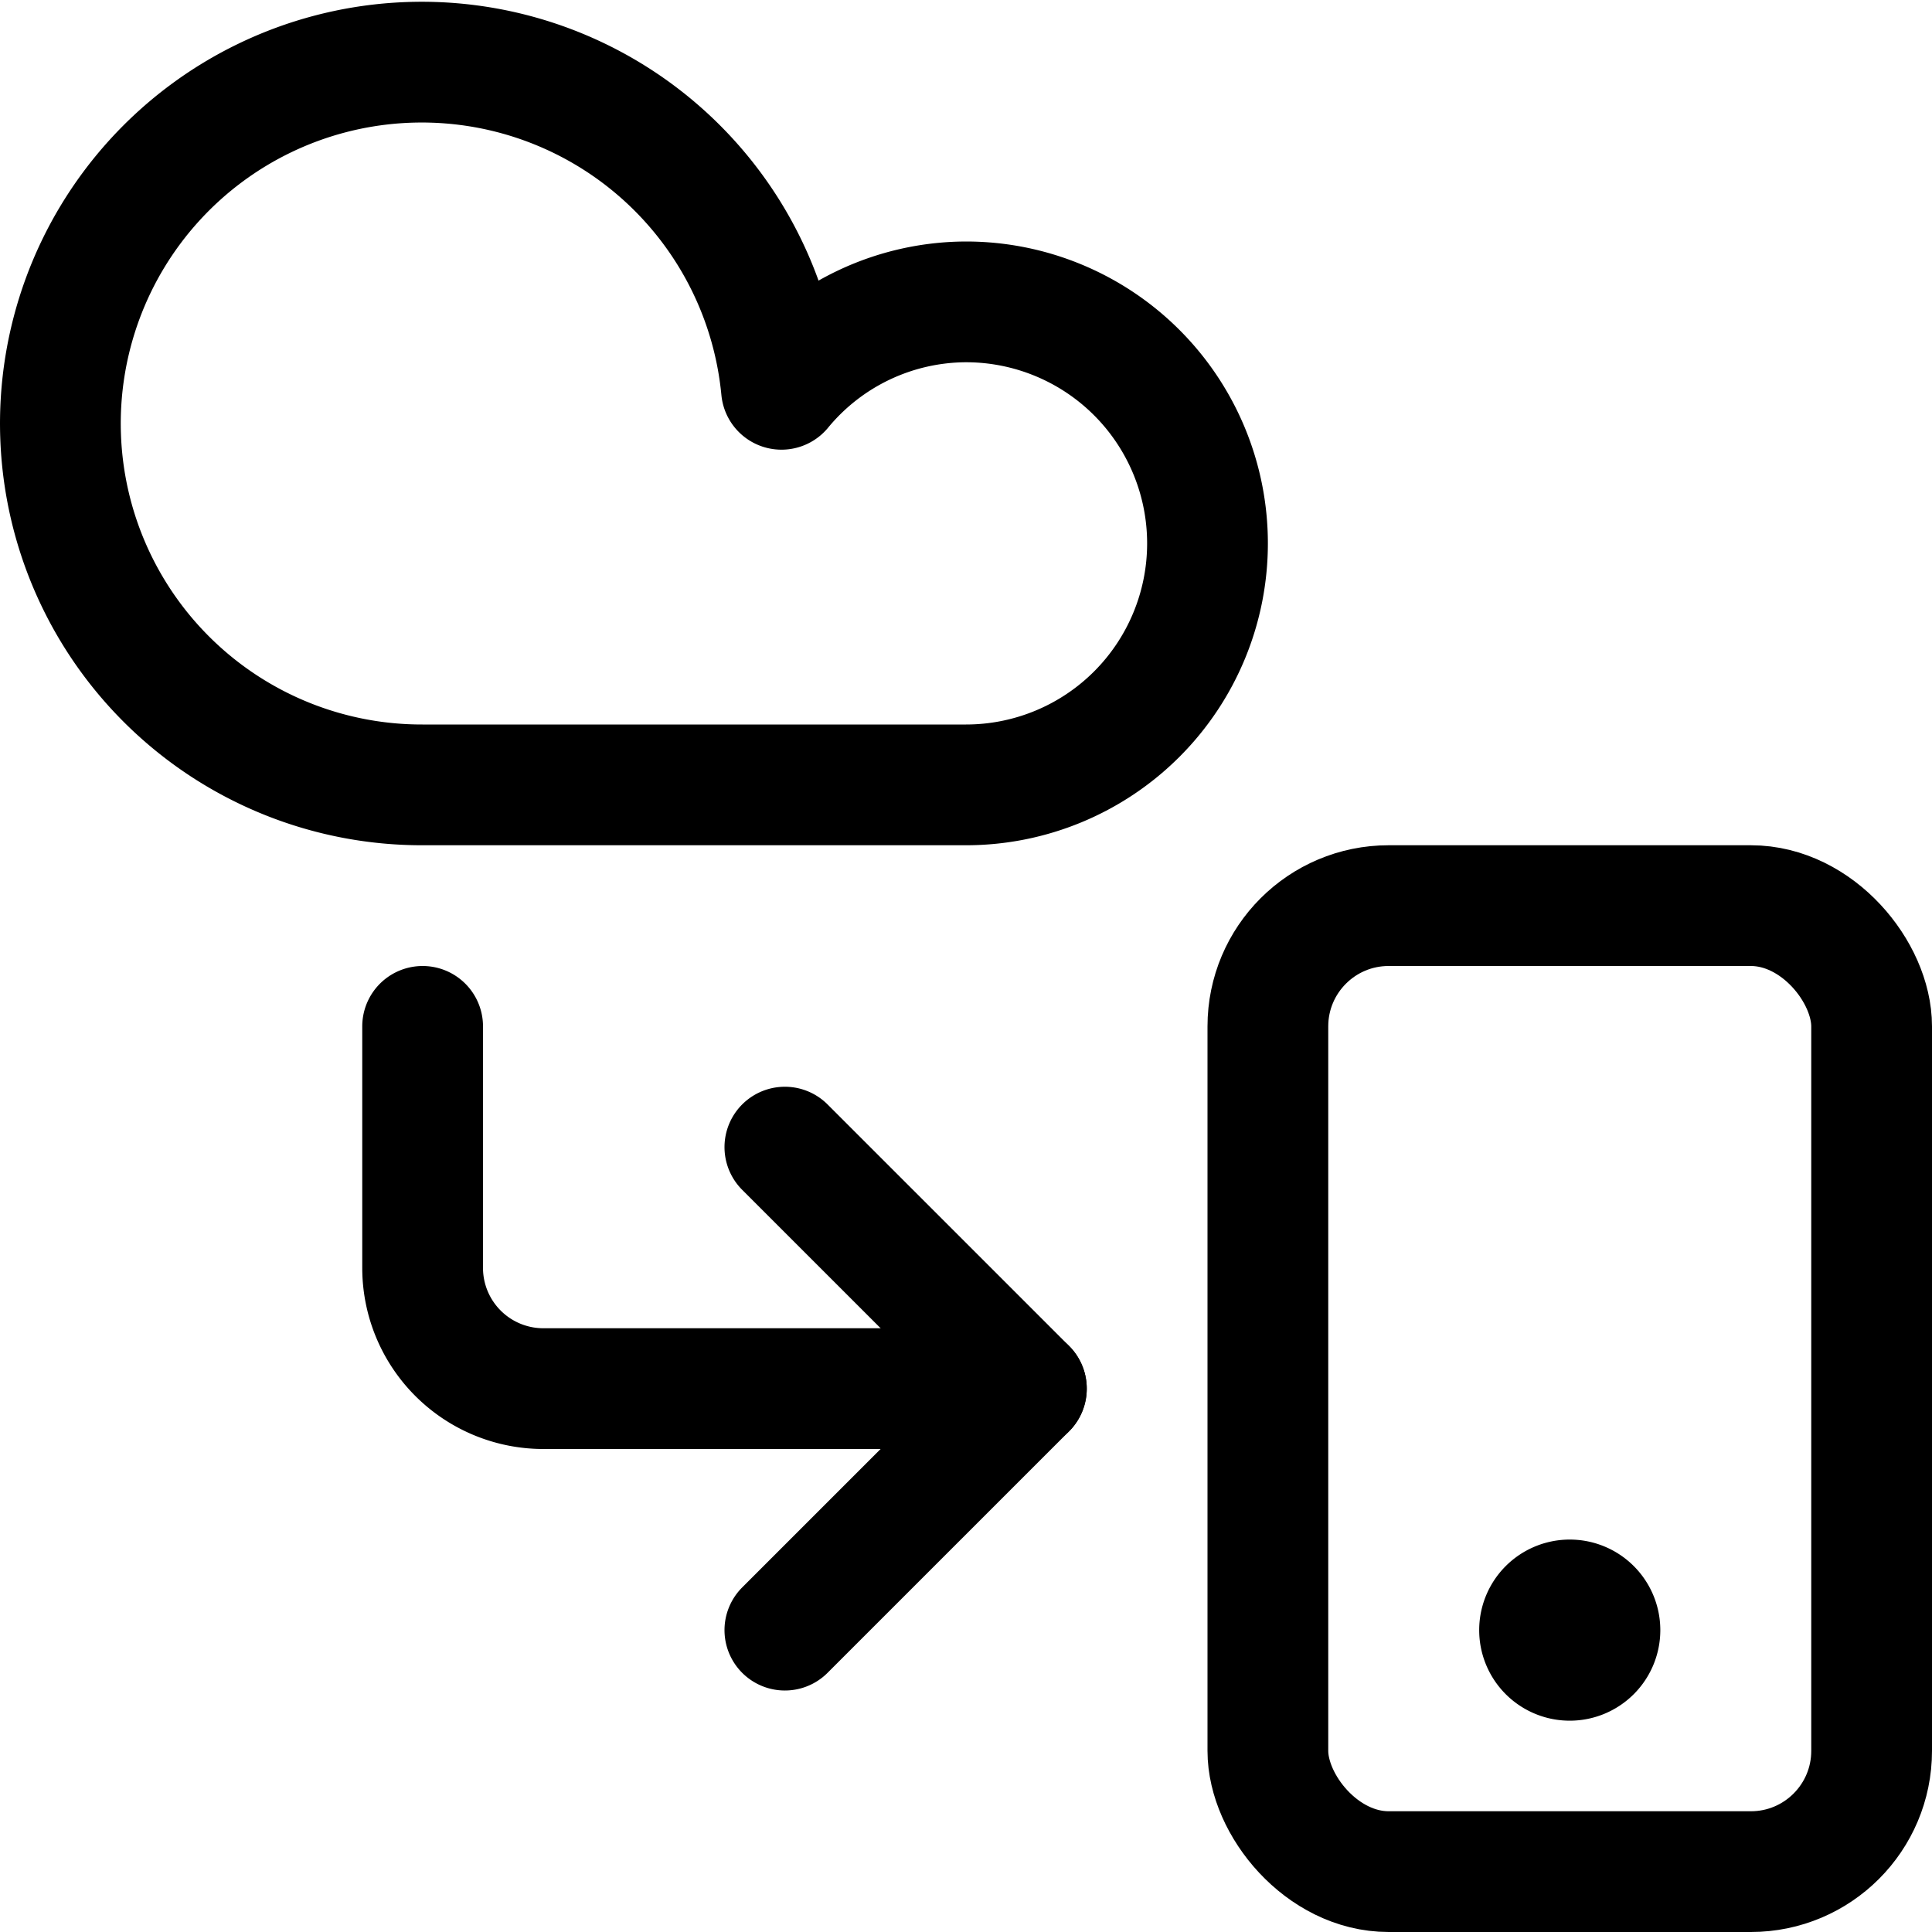 <svg xmlns="http://www.w3.org/2000/svg" width="24" height="24" viewBox="0 0 24 24"><defs><style>.a{fill:none;stroke:#000;stroke-linecap:round;stroke-linejoin:round;stroke-width:1.5px}</style></defs><path d="M19.5 19.875a.375.375 0 1 0 .375.375.375.375 0 0 0-.375-.375m-9.75.375 3-3-3-3" class="a"/><path d="M12.75 17.25h-6a1.5 1.5 0 0 1-1.5-1.5v-3m6.75-9a2.982 2.982 0 0 0-2.292 1.086A4.489 4.489 0 1 0 5.25 9.75H12a3 3 0 0 0 0-6" class="a"/><rect width="7.5" height="12" x="15.75" y="11.25" class="a" rx="1.5" ry="1.5"/></svg>